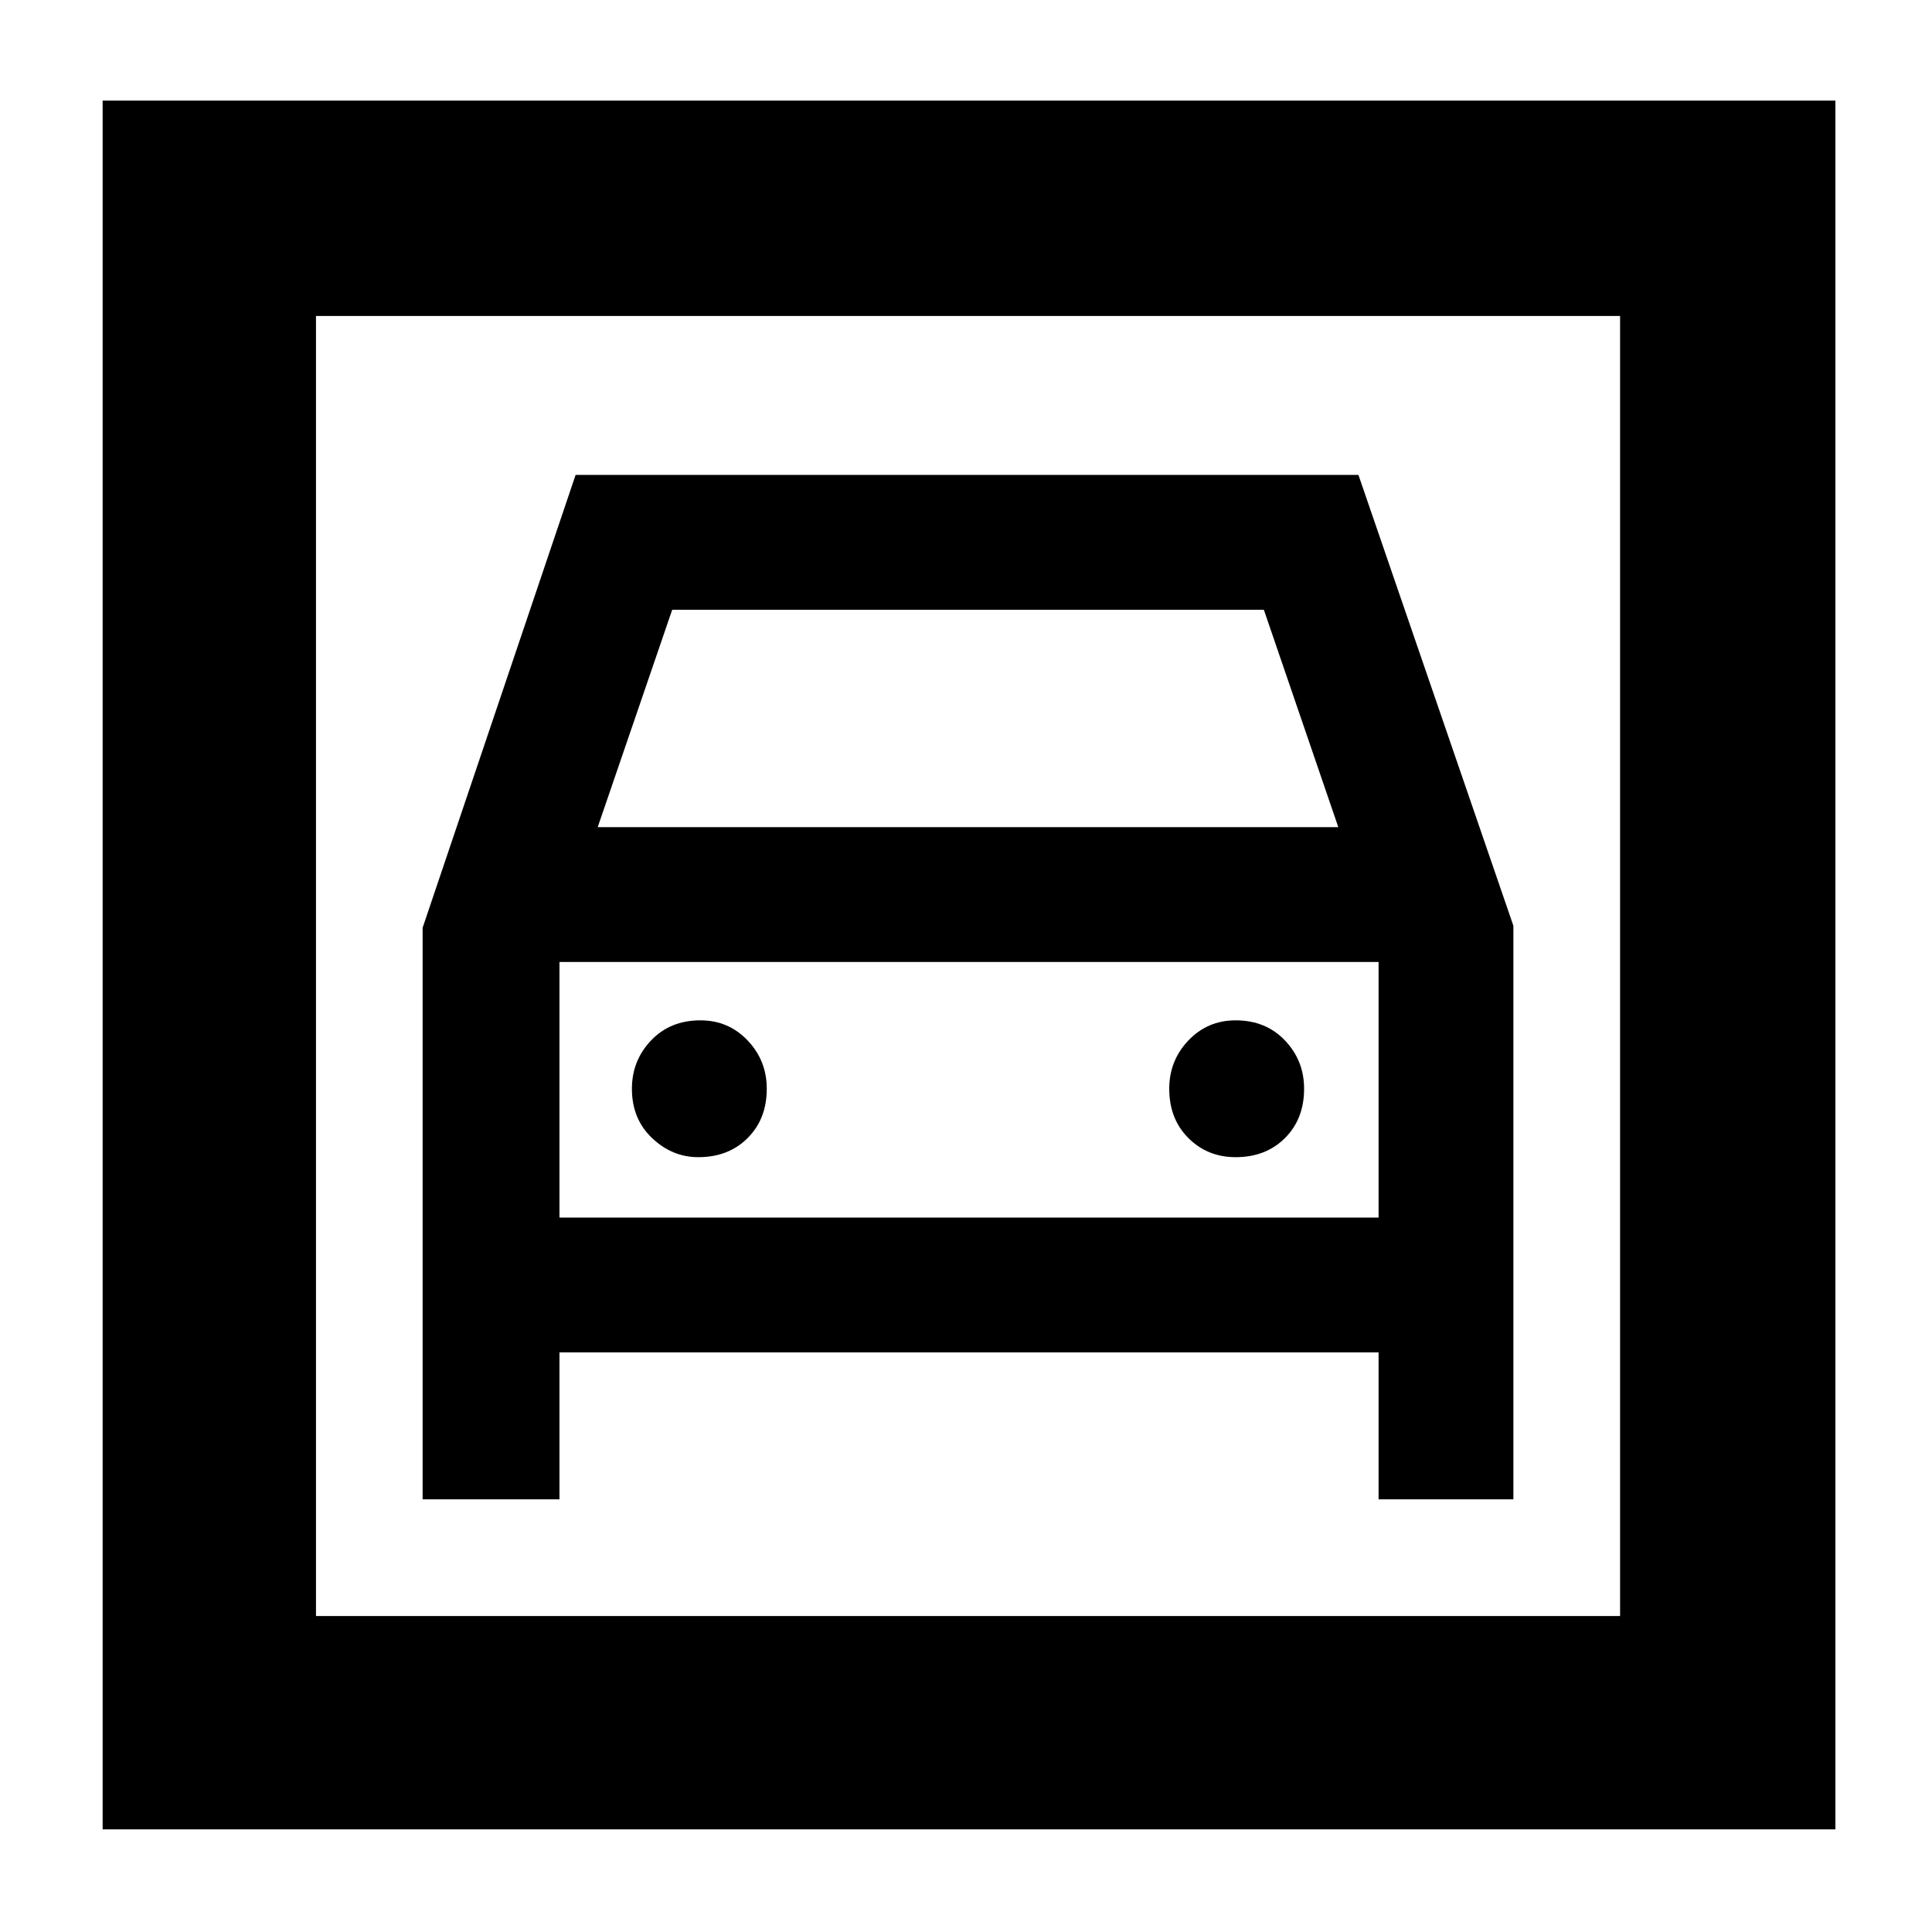 <svg xmlns="http://www.w3.org/2000/svg" height="40" width="40"><path d="M2.125 37.875V2.083H38V37.875ZM6.542 33.458H33.542V6.542H6.542ZM14.458 23.958Q15.083 23.958 15.479 23.562Q15.875 23.167 15.875 22.542Q15.875 21.958 15.479 21.542Q15.083 21.125 14.5 21.125Q13.875 21.125 13.479 21.542Q13.083 21.958 13.083 22.542Q13.083 23.167 13.5 23.562Q13.917 23.958 14.458 23.958ZM25.583 23.958Q26.208 23.958 26.604 23.562Q27 23.167 27 22.542Q27 21.958 26.604 21.542Q26.208 21.125 25.583 21.125Q25 21.125 24.604 21.542Q24.208 21.958 24.208 22.542Q24.208 23.167 24.604 23.562Q25 23.958 25.583 23.958ZM8.75 31.042H11.583V28H28.542V31.042H31.333V19.167L28.125 9.833H11.917L8.75 19.208ZM12.375 17.125 13.917 12.625H26.167L27.708 17.125ZM11.583 25.208V19.917H28.542V25.208ZM6.542 33.458V6.542V33.458Z"/></svg>